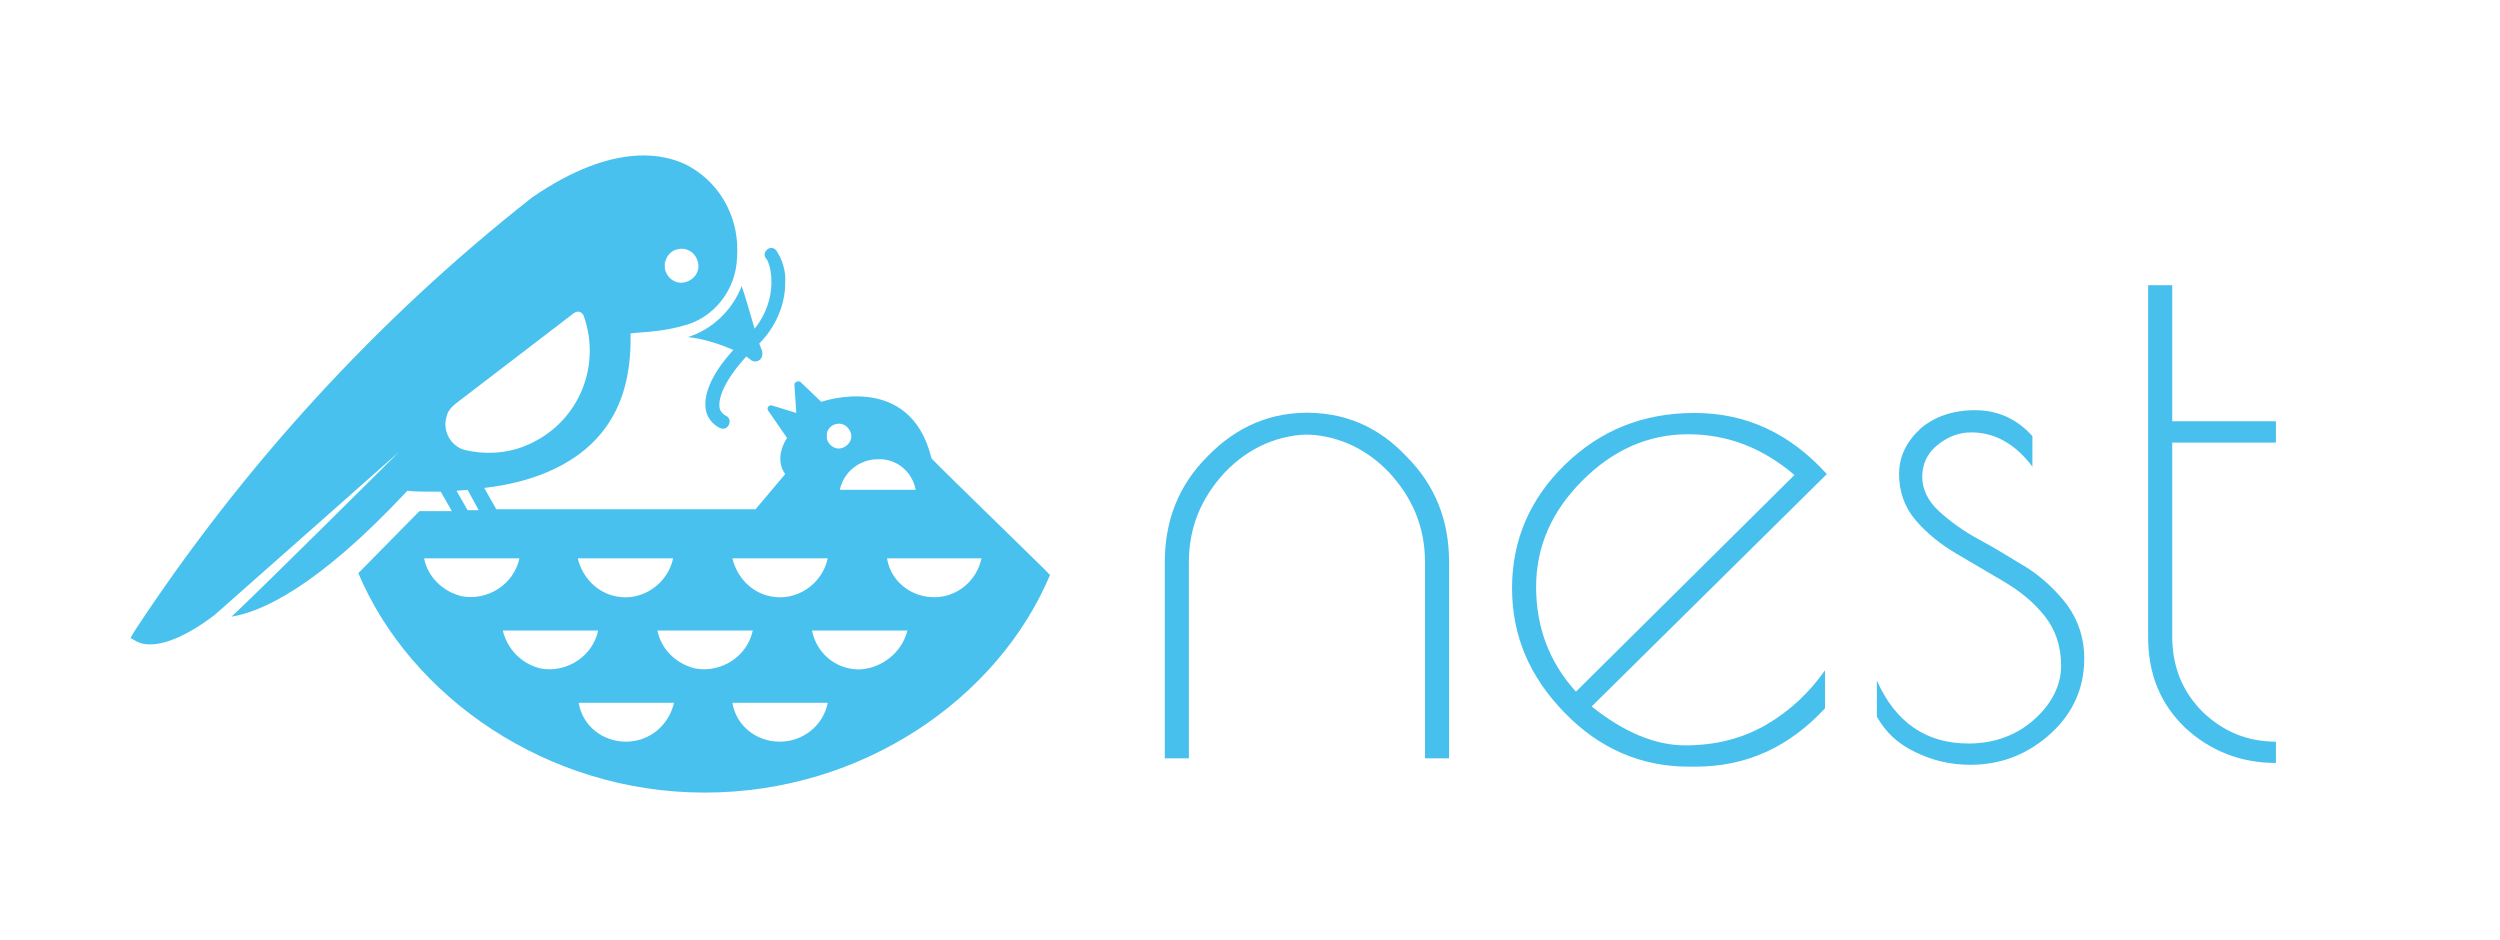 <?xml version="1.0" encoding="utf-8"?>
<!-- Generator: Adobe Illustrator 21.0.2, SVG Export Plug-In . SVG Version: 6.00 Build 0)  -->
<svg version="1.1" id="type_logo" xmlns="http://www.w3.org/2000/svg" xmlns:xlink="http://www.w3.org/1999/xlink" x="0px" y="0px"
	 viewBox="0 0 270 101.5" style="enable-background:new 0 0 270 101.5;" xml:space="preserve">
<style type="text/css">
	.st0{fill:#48C1EE;}
	.st1{fill:#48C0ED;}
</style>
<title>nestLogo</title>
<path class="st0" d="M74.3,36.4c1.7,0.2,3.3,0.7,4.9,1.4c-2.2,2.4-3.2,4.6-3,6.3c0.1,0.9,0.7,1.7,1.5,2.1c0.4,0.2,0.8,0.1,1-0.3
	s0.1-0.8-0.3-1c-0.4-0.2-0.7-0.6-0.7-1c-0.1-1,0.6-2.9,2.9-5.4c0.1,0.1,0.3,0.2,0.4,0.3c0.2,0.2,0.5,0.3,0.8,0.2
	c0.1,0,0.1-0.1,0.2-0.1c0.3-0.2,0.4-0.6,0.3-1l-0.3-0.8c1.7-1.7,2.8-4.1,2.8-6.5c0.1-1.3-0.3-2.6-1-3.6c-0.3-0.3-0.7-0.3-1,0
	c-0.3,0.3-0.3,0.7,0,1c0.4,0.5,1.4,4.1-1.3,7.5c-0.4-1.3-1-3.5-1.4-4.6C79.1,33.5,76.9,35.6,74.3,36.4z"/>
<path class="st0" d="M100.6,49.5c-2.3-9.5-11.9-6.1-11.9-6.1l-2.2-2.1c-0.2-0.2-0.4-0.1-0.6,0c-0.1,0.1-0.1,0.2-0.1,0.3l0.2,3
	l-2.6-0.8c-0.2-0.1-0.5,0.1-0.5,0.3c0,0.1,0,0.2,0.1,0.3l2,2.9c0,0-1.5,2.1-0.2,3.9l-3.2,3.8h-28l-1.3-2.3c5.2-0.6,9.4-2.4,12.1-5.3
	s3.8-6.7,3.7-11.4l0,0l0,0c0.2,0,0.9-0.1,1.2-0.1l0,0c1.5-0.1,3-0.3,4.4-0.7c3.4-0.8,5.8-3.9,5.9-7.4c0.3-4-1.6-7.8-5.1-9.8
	c-2.5-1.4-8.1-2.8-17,3.3c-16.8,13.2-31.3,29.1-43,46.9l-0.4,0.7l0.7,0.4c0.4,0.2,0.9,0.3,1.4,0.3c1.3,0,3.6-0.6,7-3.2l19.9-17.6
	C41.1,50.8,27.3,64.5,25,66.6c3.1-0.5,9.1-3,19-13.6c0.6,0.1,1.9,0.1,3.6,0.1l1.2,2.1h-3.5l-6.6,6.7C44.3,75.2,59,85.6,76.1,85.6
	s31.7-10.2,37.3-23.5C113.4,62,101.6,50.6,100.6,49.5z M73.3,26.9c1-0.2,1.9,0.5,2.1,1.5c0.2,1-0.5,1.9-1.5,2.1
	c-1,0.2-1.9-0.5-2.1-1.5c0-0.2,0-0.4,0-0.6C72,27.6,72.5,27,73.3,26.9L73.3,26.9z M94.8,49.6c2-0.1,3.7,1.3,4.1,3.3h-8.2
	C91.1,51,92.8,49.6,94.8,49.6z M90.3,45.8c0.7-0.2,1.4,0.3,1.6,1s-0.3,1.4-1,1.6s-1.4-0.3-1.6-1c0-0.2,0-0.4,0-0.6
	C89.4,46.3,89.8,45.9,90.3,45.8L90.3,45.8z M89.4,60.3c-0.6,2.8-3.4,4.7-6.2,4.1c-2-0.4-3.6-2-4.1-4.1H89.4z M72.7,60.3
	c-0.6,2.8-3.4,4.7-6.2,4.1c-2-0.4-3.6-2-4.1-4.1H72.7z M49.2,43.6L62,33.8c0.3-0.2,0.7-0.2,0.9,0.1c0,0,0.1,0.1,0.1,0.1
	c2.1,5.7-0.7,12-6.4,14.2c-2,0.8-4.3,0.9-6.4,0.4c-1.5-0.4-2.4-2-2-3.5C48.3,44.5,48.7,44,49.2,43.6L49.2,43.6z M51.7,55.1h-1.2
	L49.3,53l1.2-0.1L51.7,55.1z M45.8,60.3h10.3c-0.6,2.8-3.4,4.6-6.2,4.1C47.8,63.9,46.2,62.3,45.8,60.3L45.8,60.3z M54.3,68.1h10.3
	c-0.6,2.8-3.4,4.6-6.2,4.1C56.3,71.7,54.8,70.1,54.3,68.1L54.3,68.1z M67.6,80.1c-2.5,0-4.7-1.7-5.1-4.2h10.3
	C72.2,78.4,70.1,80.1,67.6,80.1L67.6,80.1z M71,68.1h10.3c-0.6,2.8-3.4,4.6-6.2,4.1C73,71.7,71.4,70.1,71,68.1L71,68.1z M84.2,80.1
	c-2.5,0-4.7-1.7-5.1-4.2h10.3C88.9,78.4,86.7,80.1,84.2,80.1L84.2,80.1z M92.8,72.3c-2.5,0-4.6-1.7-5.1-4.2h10.3
	C97.4,70.5,95.2,72.2,92.8,72.3L92.8,72.3z M100.9,64.5c-2.5,0-4.7-1.7-5.1-4.2H106C105.5,62.7,103.4,64.5,100.9,64.5L100.9,64.5z"
	/>
<path class="st1" d="M183.1,82.8h-0.7c-5.1,0-9.6-1.9-13.4-5.8c-3.8-3.9-5.7-8.3-5.7-13.5c0-5.1,1.9-9.6,5.7-13.3
	c3.8-3.7,8.4-5.6,14-5.6c5.6,0,10.3,2.2,14.3,6.6l-25.4,25.1c3.5,2.8,6.9,4.2,10.1,4.2c3.2,0,6.1-0.7,8.7-2.2
	c2.6-1.5,4.7-3.5,6.4-5.9v4.1C193.2,80.7,188.6,82.8,183.1,82.8z M182.3,46.9c-4.3,0-8.1,1.7-11.4,5c-3.3,3.3-5,7.1-5,11.5
	c0,4.3,1.4,8.1,4.3,11.3l23.6-23.4C190.4,48.4,186.6,46.9,182.3,46.9z"/>
<path class="st1" d="M212.9,46.7c-1.4,0-2.6,0.5-3.7,1.4c-1.1,0.9-1.6,2.1-1.6,3.4c0,1.3,0.6,2.6,1.8,3.7c1.2,1.1,2.7,2.2,4.4,3.1
	c1.7,0.9,3.4,2,5.1,3c1.7,1.1,3.2,2.5,4.4,4.1c1.2,1.7,1.8,3.6,1.8,5.7c0,3.2-1.2,5.9-3.6,8.1c-2.4,2.2-5.3,3.4-8.7,3.4
	c-2.2,0-4.2-0.5-6-1.4c-1.9-0.9-3.2-2.2-4.1-3.8v-3.9c2,4.5,5.3,6.8,9.9,6.8c2.8,0,5.2-0.9,7.1-2.6c1.9-1.7,2.9-3.7,2.9-5.8
	c0-2.1-0.6-3.9-1.8-5.4c-1.2-1.5-2.7-2.7-4.4-3.7c-1.7-1-3.4-2-5.1-3c-1.7-1-3.2-2.2-4.4-3.6c-1.2-1.4-1.8-3.1-1.8-5
	c0-1.9,0.8-3.5,2.3-4.9c1.5-1.3,3.5-2,5.9-2c2.4,0,4.5,0.9,6.2,2.8v3.3C217.7,48,215.5,46.7,212.9,46.7z"/>
<path class="st1" d="M245.8,80.1v2.3c-3.8,0-7.1-1.3-9.8-3.8c-2.7-2.6-4-5.8-4-9.8V30.8h2.6v14.7h11.2v2.3h-11.2v20.9
	c0,3.3,1.1,6,3.3,8.2C240.1,79,242.7,80.1,245.8,80.1z"/>
<path class="st1" d="M140.5,44.6c-0.1,0-0.2,0-0.3,0v2.3c0.1,0,0.2,0,0.3,0c3.7,0,6.9,1.4,9.5,4.1c2.6,2.8,3.9,6,3.9,9.7v21.2h2.6
	V60.7c0-4.5-1.5-8.3-4.6-11.4C148.9,46.1,145.1,44.4,140.5,44.6z"/>
<path class="st1" d="M141.8,44.6c0.1,0,0.2,0,0.3,0v2.3c-0.1,0-0.2,0-0.3,0c-3.7,0-6.9,1.4-9.5,4.1c-2.6,2.8-3.9,6-3.9,9.7v21.2
	h-2.6V60.7c0-4.5,1.5-8.3,4.6-11.4C133.5,46.1,137.3,44.4,141.8,44.6z"/>
</svg>
